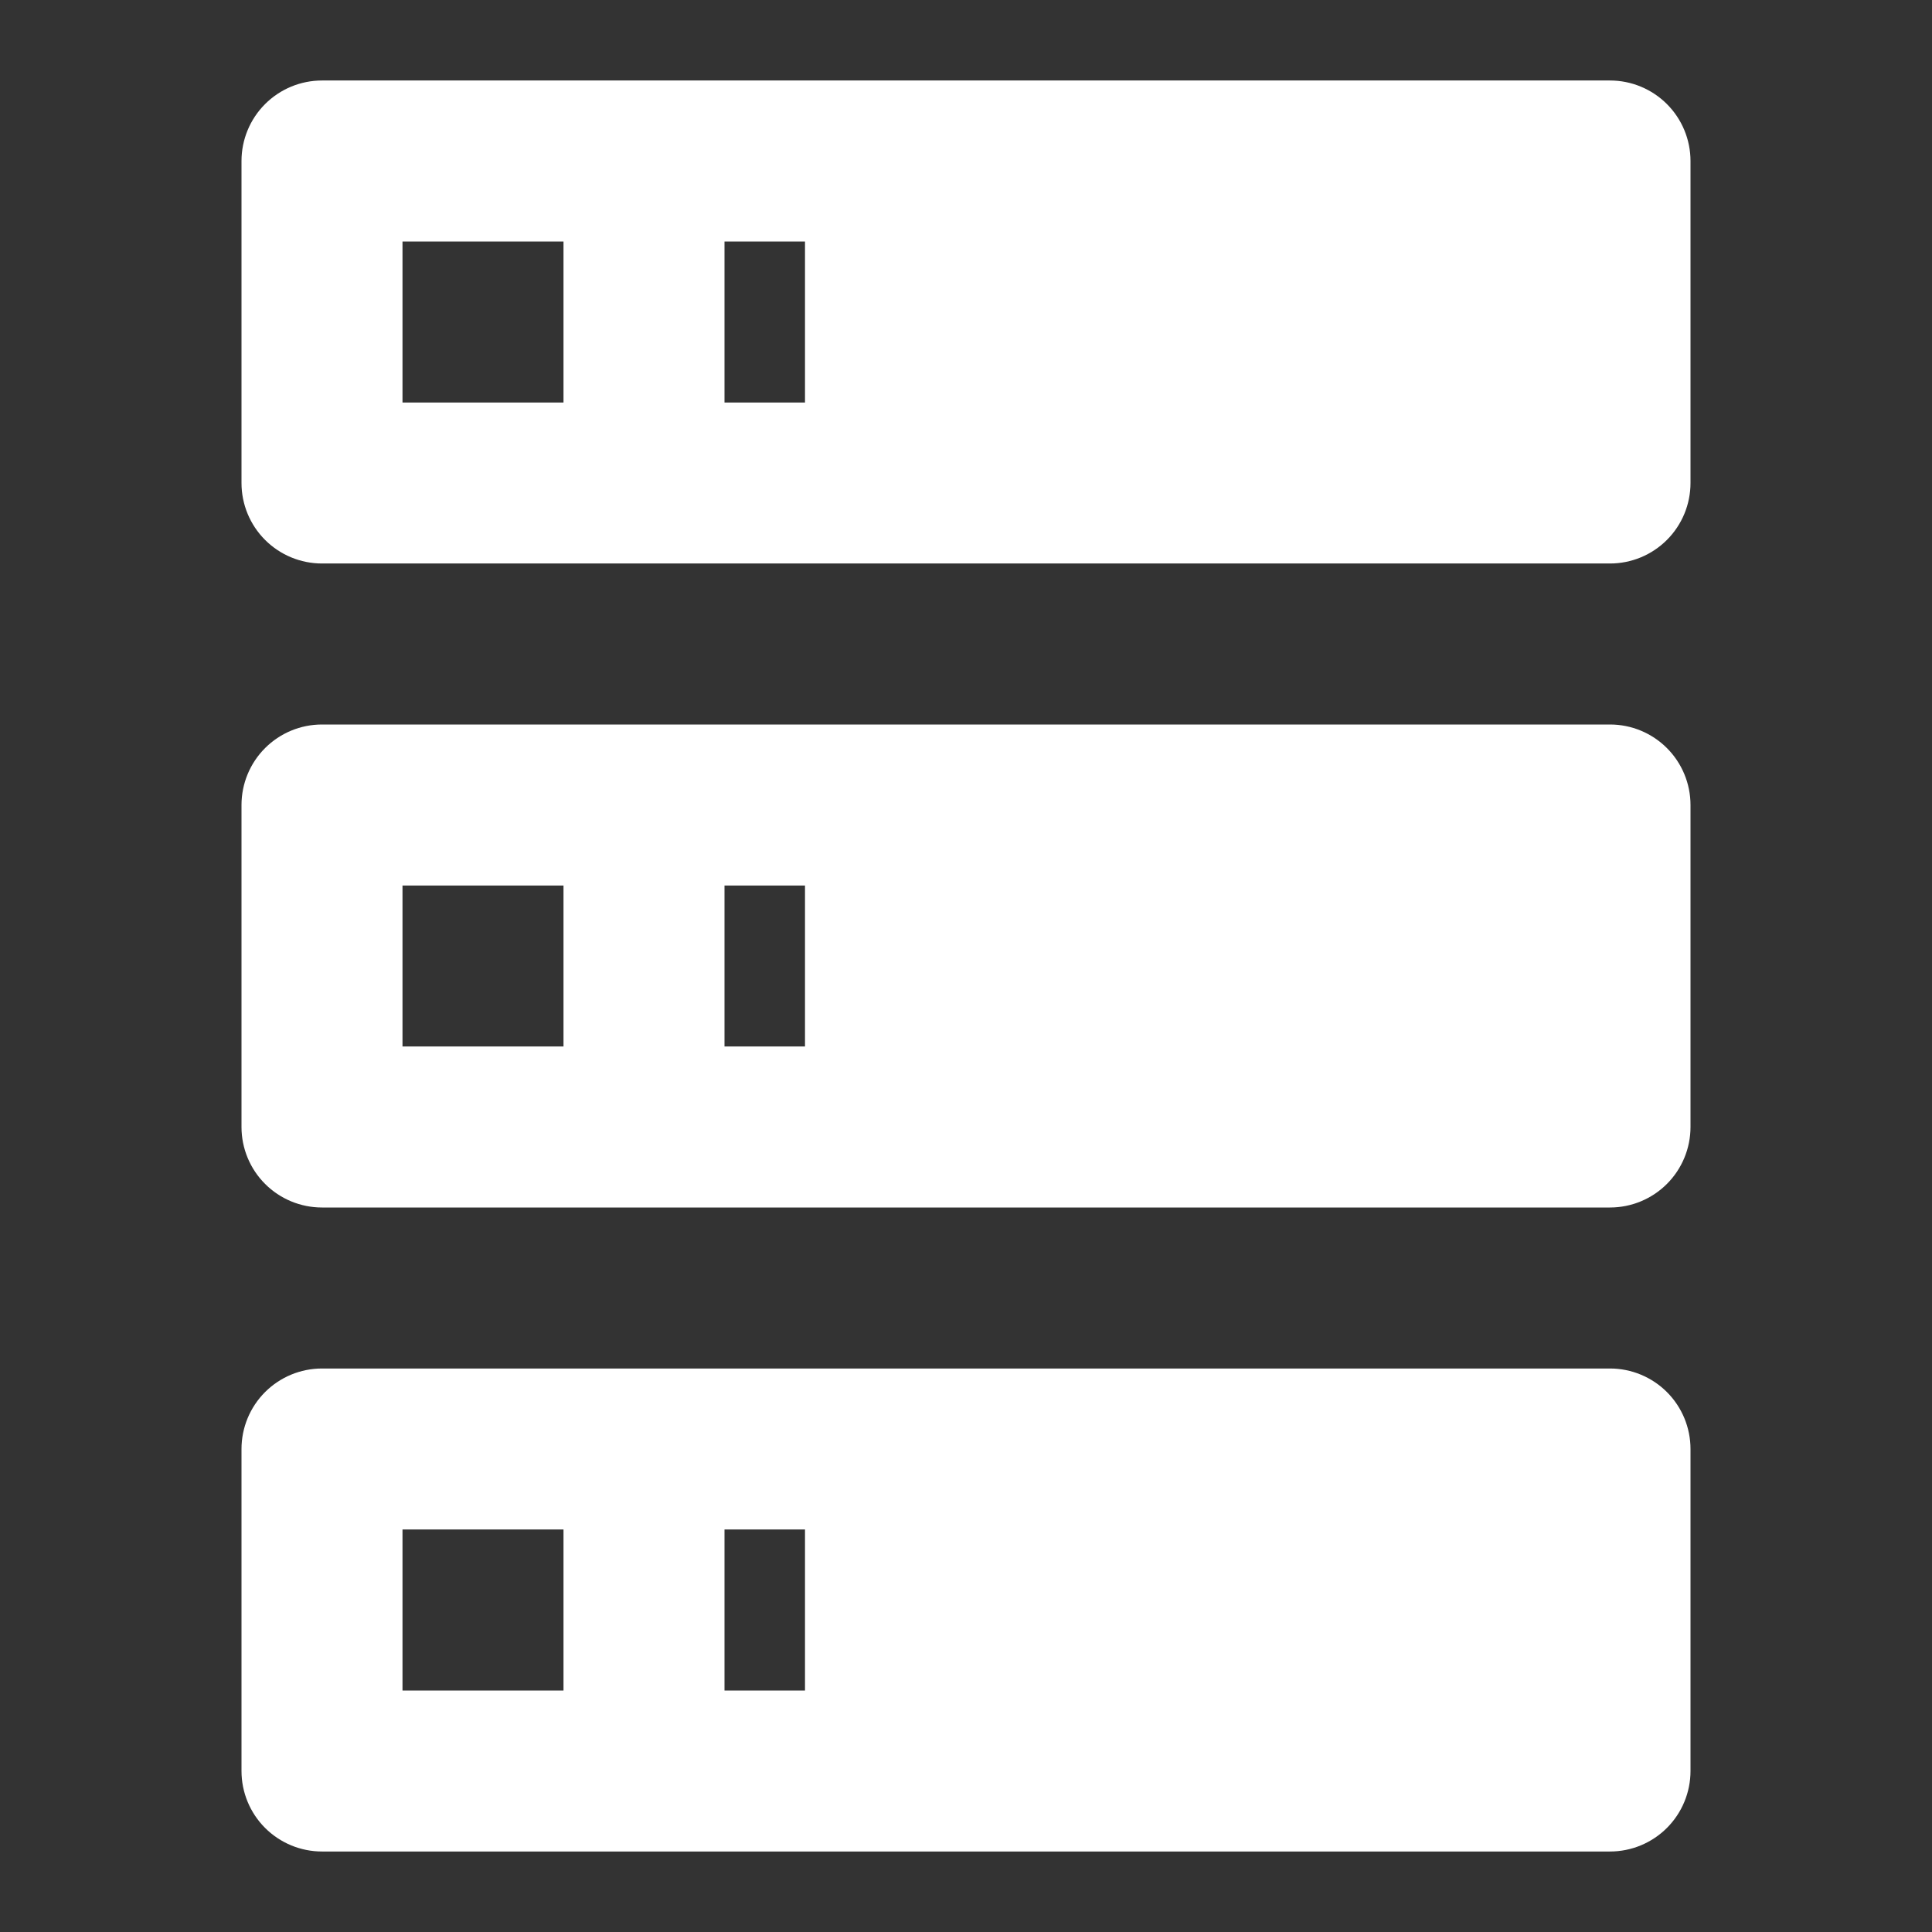 <svg width="200" height="200" viewBox="0 0 200 200" fill="none" xmlns="http://www.w3.org/2000/svg">
<rect x="0" y="0" width="200" height="200" fill="#333333" stroke="none"/>
<path d="M33.333 8.333H166.667C168.877 8.333 170.996 9.211 172.559 10.774C174.122 12.337 175 14.456 175 16.667V50C175 52.21 174.122 54.33 172.559 55.892C170.996 57.455 168.877 58.333 166.667 58.333H33.333C31.123 58.333 29.004 57.455 27.441 55.892C25.878 54.33 25 52.21 25 50V16.667C25 14.456 25.878 12.337 27.441 10.774C29.004 9.211 31.123 8.333 33.333 8.333ZM33.333 75H166.667C168.877 75 170.996 75.878 172.559 77.441C174.122 79.004 175 81.123 175 83.333V116.667C175 118.877 174.122 120.996 172.559 122.559C170.996 124.122 168.877 125 166.667 125H33.333C31.123 125 29.004 124.122 27.441 122.559C25.878 120.996 25 118.877 25 116.667V83.333C25 81.123 25.878 79.004 27.441 77.441C29.004 75.878 31.123 75 33.333 75ZM33.333 141.667H166.667C168.877 141.667 170.996 142.545 172.559 144.107C174.122 145.67 175 147.79 175 150V183.333C175 185.543 174.122 187.663 172.559 189.226C170.996 190.789 168.877 191.667 166.667 191.667H33.333C31.123 191.667 29.004 190.789 27.441 189.226C25.878 187.663 25 185.543 25 183.333V150C25 147.79 25.878 145.67 27.441 144.107C29.004 142.545 31.123 141.667 33.333 141.667ZM75 41.667H83.333V25H75V41.667ZM75 108.333H83.333V91.667H75V108.333ZM75 175H83.333V158.333H75V175ZM41.667 25V41.667H58.333V25H41.667ZM41.667 91.667V108.333H58.333V91.667H41.667ZM41.667 158.333V175H58.333V158.333H41.667Z" fill="white"/>
</svg>
